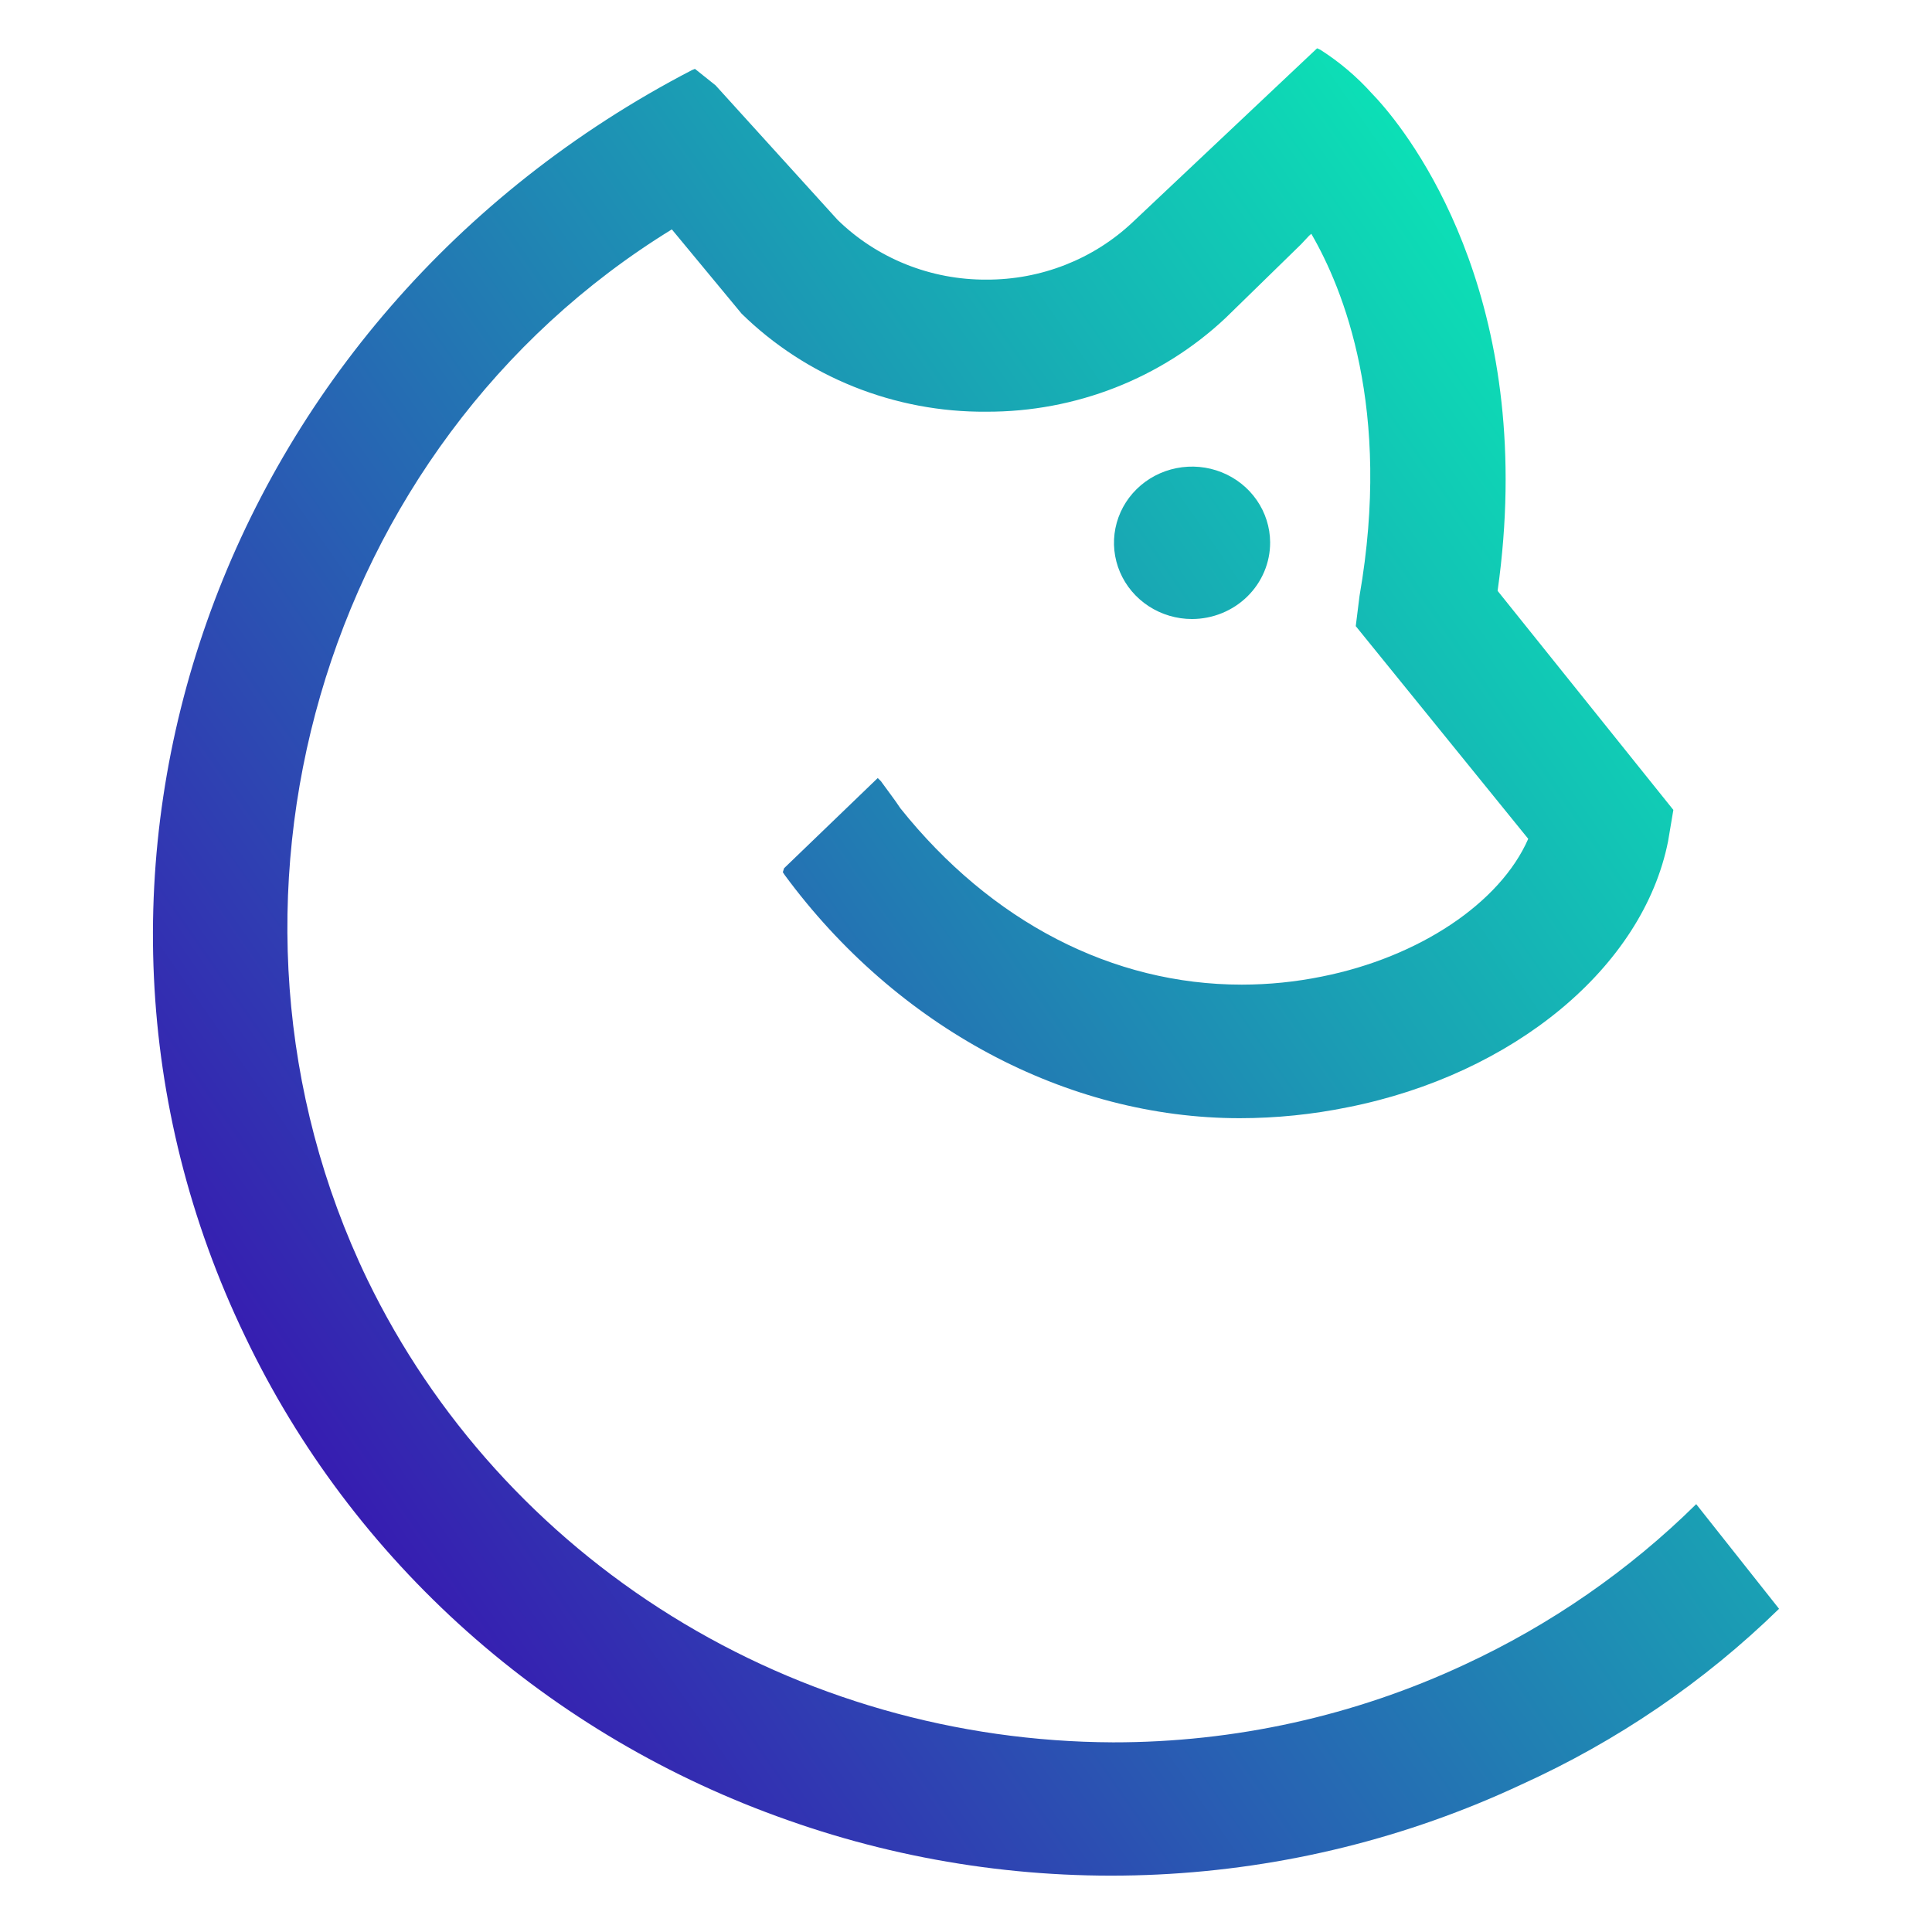 <svg width="240" height="240" viewBox="0 0 240 240" fill="none" xmlns="http://www.w3.org/2000/svg">
<path d="M221 199.85C211.711 208.916 200.857 216.314 188.938 221.706C174.825 228.31 159.505 232.101 143.874 232.858C128.243 233.617 112.613 231.326 97.9 226.12C83.143 220.945 69.584 212.968 58.005 202.649C46.426 192.33 37.057 179.873 30.439 165.999C2.681 108.374 27.071 39.272 85.954 8.709L86.329 8.557L88.886 10.597L104.044 27.309C106.469 29.679 109.354 31.557 112.529 32.832C115.703 34.107 119.105 34.754 122.538 34.736C129.293 34.761 135.793 32.217 140.659 27.644L163.613 6L164.019 6.183C166.392 7.697 168.543 9.52 170.413 11.601L171.099 12.332L171.66 12.971C176.276 18.298 190.966 38.45 186.038 73.397L207.87 100.611L207.215 104.507C204.096 120.185 187.972 133.457 167.481 137.536C163.05 138.444 158.535 138.903 154.007 138.906C132.487 138.906 111.373 127.582 97.463 108.678L97.245 108.343L97.401 107.856L109.034 96.653L109.439 97.049L109.657 97.354C110.375 98.359 111.123 99.302 111.841 100.398C123.131 114.523 138.195 122.315 154.257 122.315C157.6 122.313 160.934 121.977 164.206 121.311C176.276 118.906 186.35 112.179 189.843 104.203L168.417 77.78L168.884 74.036C172.939 50.779 166.857 35.863 162.896 29.044L162.615 29.288L161.617 30.353L152.261 39.485C144.275 47.002 133.601 51.184 122.507 51.144C116.869 51.186 111.279 50.13 106.063 48.039C100.847 45.949 96.111 42.865 92.129 38.968L83.459 28.496C39.795 55.315 23.297 112.605 45.628 158.936C53.934 176.077 67.04 190.573 83.432 200.749C99.823 210.924 118.831 216.364 138.257 216.44C153.369 216.457 168.291 213.16 181.921 206.79C192.629 201.825 202.37 195.077 210.708 186.851L221 199.85ZM157.781 67.369C157.769 65.5 157.19 63.675 156.116 62.126C155.043 60.578 153.524 59.374 151.751 58.666C149.977 57.959 148.029 57.78 146.151 58.153C144.274 58.525 142.551 59.431 141.201 60.758C139.851 62.084 138.934 63.771 138.564 65.605C138.195 67.44 138.391 69.341 139.127 71.067C139.863 72.793 141.106 74.268 142.7 75.306C144.293 76.344 146.166 76.898 148.081 76.898C149.359 76.893 150.624 76.644 151.803 76.163C152.982 75.682 154.053 74.979 154.953 74.094C155.854 73.209 156.567 72.16 157.052 71.006C157.538 69.853 157.785 68.617 157.781 67.369Z" fill="url(#paint0_linear_1351_87)"/>
<defs>
<linearGradient id="paint0_linear_1351_87" x1="239.138" y1="75.58" x2="53.36" y2="205.061" gradientUnits="userSpaceOnUse">
<stop stop-color="#08F2B6"/>
<stop offset="1" stop-color="#371BB1"/>
</linearGradient>
</defs>
</svg>
